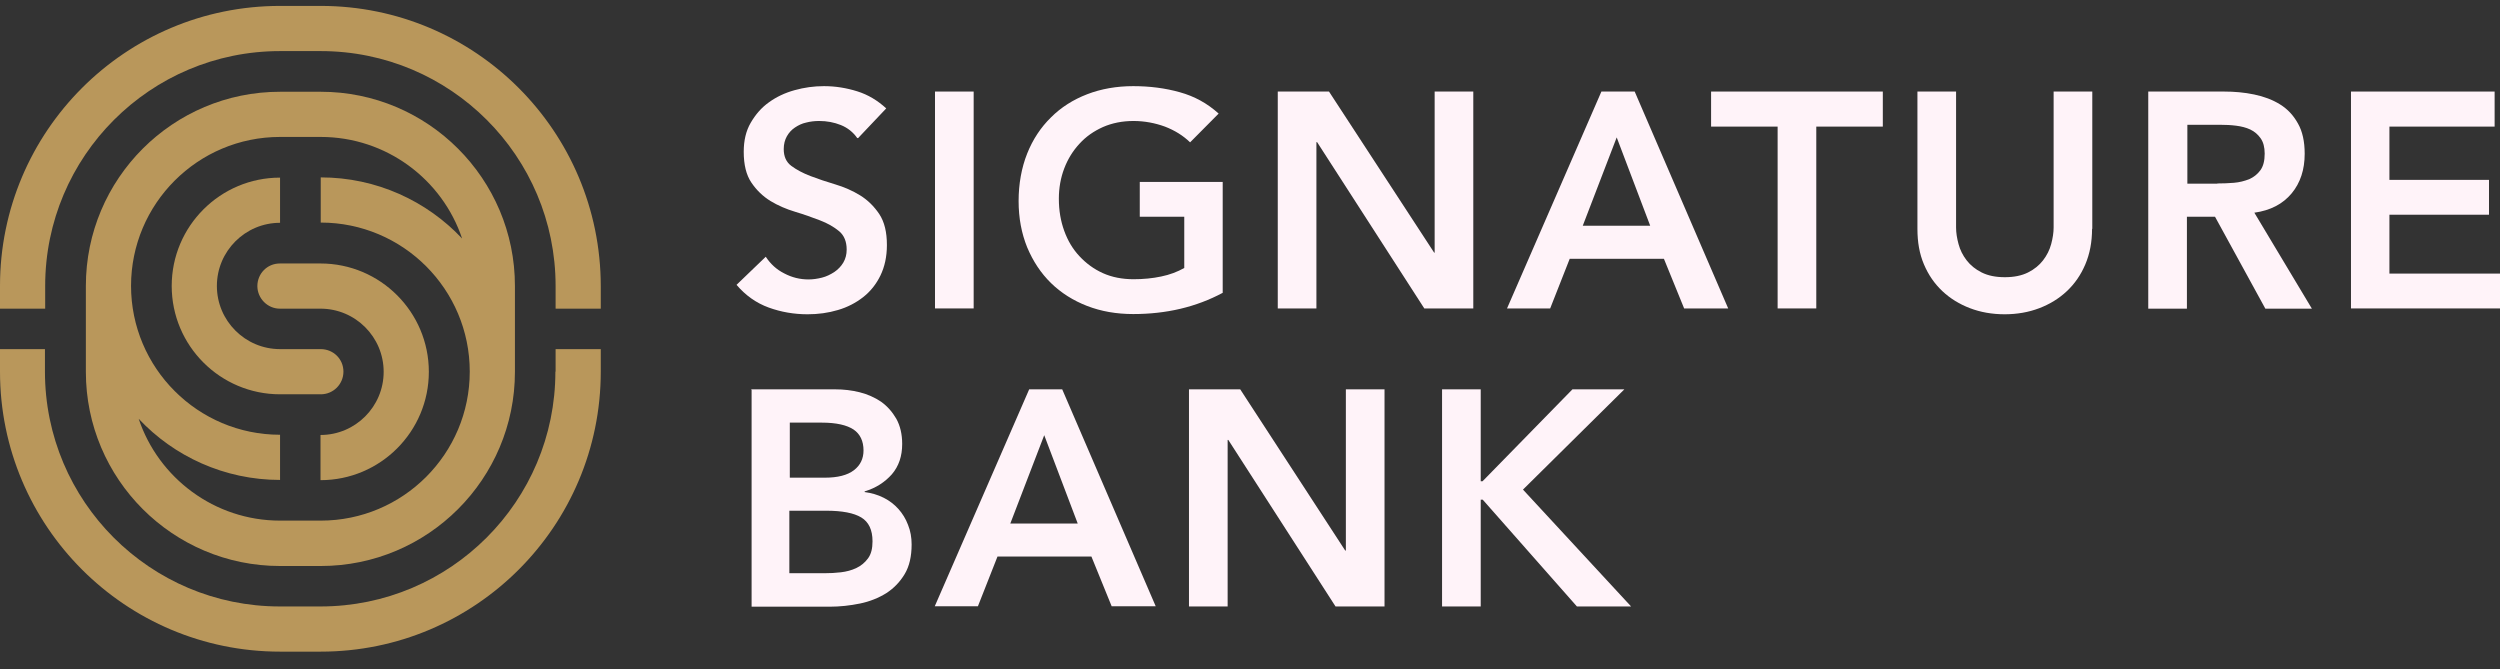 <svg xmlns:xlink="http://www.w3.org/1999/xlink" width="142" height="38" viewBox="0 0 142 38" fill="none" xmlns="http://www.w3.org/2000/svg" id="svg2037794045_9322">
<rect x="0" y="0" width="142" height="38" fill="#333333" stroke="none"/>
<path d="M48.691 7.842C48.461 7.51 48.142 7.255 47.759 7.102C47.376 6.949 46.968 6.872 46.533 6.872C46.278 6.872 46.036 6.898 45.793 6.961C45.55 7.013 45.346 7.115 45.155 7.242C44.963 7.37 44.81 7.536 44.695 7.74C44.58 7.944 44.516 8.187 44.516 8.468C44.516 8.889 44.657 9.208 44.95 9.425C45.244 9.642 45.602 9.834 46.036 10C46.47 10.166 46.929 10.319 47.44 10.472C47.95 10.625 48.423 10.83 48.857 11.098C49.291 11.366 49.648 11.723 49.942 12.157C50.236 12.604 50.376 13.179 50.376 13.919C50.376 14.583 50.248 15.157 50.006 15.655C49.763 16.153 49.431 16.562 49.023 16.881C48.614 17.2 48.129 17.455 47.593 17.609C47.044 17.774 46.47 17.851 45.87 17.851C45.104 17.851 44.363 17.724 43.661 17.468C42.959 17.213 42.346 16.779 41.835 16.179L43.495 14.583C43.763 14.992 44.108 15.311 44.542 15.528C44.976 15.758 45.436 15.872 45.921 15.872C46.176 15.872 46.431 15.834 46.687 15.77C46.942 15.706 47.172 15.591 47.389 15.451C47.593 15.311 47.772 15.132 47.9 14.915C48.027 14.698 48.091 14.455 48.091 14.174C48.091 13.728 47.95 13.37 47.657 13.128C47.363 12.885 47.006 12.681 46.572 12.515C46.138 12.349 45.678 12.183 45.167 12.03C44.657 11.877 44.184 11.672 43.763 11.417C43.329 11.149 42.972 10.804 42.678 10.37C42.384 9.936 42.244 9.349 42.244 8.621C42.244 7.983 42.372 7.434 42.64 6.974C42.908 6.515 43.24 6.119 43.674 5.812C44.095 5.506 44.58 5.276 45.129 5.123C45.678 4.97 46.227 4.893 46.802 4.893C47.453 4.893 48.078 4.995 48.691 5.187C49.304 5.378 49.853 5.71 50.338 6.157L48.742 7.842H48.691Z" fill="#FFF3F9"></path>
<path d="M55.304 5.2H53.108V17.519H55.304V5.2Z" fill="#FFF3F9"></path>
<path d="M69.462 16.626C67.943 17.443 66.245 17.838 64.368 17.838C63.411 17.838 62.543 17.685 61.751 17.379C60.96 17.072 60.27 16.638 59.696 16.077C59.121 15.515 58.675 14.838 58.343 14.047C58.023 13.255 57.857 12.387 57.857 11.417C57.857 10.447 58.023 9.527 58.343 8.723C58.662 7.919 59.121 7.23 59.696 6.668C60.27 6.093 60.96 5.659 61.751 5.353C62.543 5.047 63.423 4.893 64.368 4.893C65.313 4.893 66.194 5.008 67.011 5.238C67.841 5.468 68.568 5.864 69.219 6.451L67.598 8.085C67.202 7.702 66.73 7.408 66.168 7.191C65.607 6.987 65.007 6.872 64.381 6.872C63.755 6.872 63.168 6.987 62.645 7.217C62.134 7.447 61.687 7.753 61.317 8.161C60.947 8.557 60.653 9.03 60.449 9.566C60.245 10.102 60.143 10.677 60.143 11.289C60.143 11.953 60.245 12.553 60.449 13.115C60.653 13.677 60.934 14.149 61.317 14.557C61.7 14.966 62.134 15.285 62.645 15.515C63.156 15.745 63.743 15.86 64.381 15.86C64.943 15.86 65.466 15.809 65.951 15.706C66.449 15.604 66.883 15.438 67.266 15.221V12.311H64.739V10.332H69.449V16.626H69.462Z" fill="#FFF3F9"></path>
<path d="M72.577 5.2H75.487L81.462 14.353H81.488V5.2H83.683V17.519H80.9L74.811 8.072H74.772V17.519H72.577V5.2Z" fill="#FFF3F9"></path>
<path d="M90.948 5.2H92.85L98.161 17.519H95.659L94.51 14.698H89.16L88.05 17.519H85.599L90.96 5.2H90.948ZM93.731 12.821L91.829 7.804L89.901 12.821H93.731Z" fill="#FFF3F9"></path>
<path d="M100.969 7.191H97.19V5.2H106.944V7.191H103.165V17.519H100.969V7.191Z" fill="#FFF3F9"></path>
<path d="M118.829 13C118.829 13.74 118.701 14.417 118.446 15.017C118.191 15.617 117.846 16.115 117.399 16.536C116.952 16.957 116.429 17.277 115.829 17.506C115.229 17.736 114.565 17.851 113.863 17.851C113.161 17.851 112.497 17.736 111.897 17.506C111.297 17.277 110.774 16.957 110.327 16.536C109.88 16.115 109.535 15.617 109.28 15.017C109.025 14.417 108.91 13.753 108.91 13V5.2H111.105V12.923C111.105 13.23 111.157 13.536 111.246 13.868C111.335 14.2 111.488 14.506 111.705 14.787C111.923 15.068 112.203 15.298 112.561 15.477C112.918 15.655 113.352 15.745 113.876 15.745C114.399 15.745 114.833 15.655 115.191 15.477C115.548 15.298 115.829 15.068 116.046 14.787C116.263 14.506 116.416 14.2 116.506 13.868C116.595 13.536 116.646 13.217 116.646 12.923V5.2H118.842V13H118.829Z" fill="#FFF3F9"></path>
<path d="M122.047 5.2H126.323C126.91 5.2 127.485 5.251 128.034 5.366C128.583 5.481 129.068 5.659 129.502 5.927C129.936 6.195 130.268 6.553 130.523 7.013C130.779 7.459 130.906 8.034 130.906 8.736C130.906 9.63 130.664 10.383 130.166 10.983C129.668 11.583 128.966 11.953 128.047 12.081L131.315 17.532H128.672L125.813 12.311H124.217V17.532H122.021V5.2H122.047ZM125.94 10.421C126.247 10.421 126.566 10.408 126.885 10.383C127.204 10.357 127.485 10.281 127.753 10.179C128.008 10.064 128.225 9.898 128.391 9.668C128.557 9.438 128.634 9.132 128.634 8.723C128.634 8.366 128.557 8.072 128.404 7.855C128.251 7.638 128.059 7.472 127.817 7.357C127.574 7.242 127.306 7.178 127.013 7.14C126.719 7.102 126.425 7.089 126.145 7.089H124.242V10.434H125.953L125.94 10.421Z" fill="#FFF3F9"></path>
<path d="M133.536 5.2H141.694V7.191H135.719V10.217H141.375V12.196H135.719V15.54H142V17.519H133.536V5.2Z" fill="#FFF3F9"></path>
<path d="M42.652 22.115H47.453C47.912 22.115 48.372 22.166 48.831 22.281C49.278 22.396 49.687 22.575 50.044 22.817C50.401 23.073 50.682 23.392 50.912 23.788C51.129 24.183 51.244 24.656 51.244 25.217C51.244 25.907 51.053 26.481 50.657 26.941C50.261 27.388 49.75 27.72 49.112 27.911V27.949C49.495 28 49.853 28.102 50.184 28.268C50.516 28.434 50.797 28.651 51.027 28.907C51.257 29.162 51.448 29.468 51.576 29.813C51.716 30.158 51.78 30.528 51.78 30.924C51.78 31.601 51.653 32.162 51.385 32.609C51.116 33.056 50.772 33.413 50.338 33.694C49.904 33.962 49.406 34.166 48.844 34.281C48.282 34.396 47.708 34.46 47.133 34.46H42.691V22.141L42.652 22.115ZM44.848 27.132H46.852C47.58 27.132 48.129 26.992 48.499 26.711C48.87 26.43 49.048 26.047 49.048 25.588C49.048 25.051 48.857 24.656 48.487 24.4C48.104 24.145 47.504 24.005 46.674 24.005H44.861V27.132H44.848ZM44.848 32.558H46.865C47.146 32.558 47.44 32.545 47.759 32.507C48.078 32.469 48.372 32.392 48.64 32.264C48.908 32.137 49.125 31.958 49.304 31.715C49.482 31.473 49.559 31.154 49.559 30.745C49.559 30.094 49.342 29.647 48.921 29.392C48.499 29.137 47.836 29.009 46.942 29.009H44.835V32.558H44.848Z" fill="#FFF3F9"></path>
<path d="M58.431 22.115H60.334L65.644 34.435H63.142L61.993 31.613H56.657L55.546 34.435H53.095L58.457 22.115H58.431ZM61.215 29.737L59.312 24.719L57.385 29.737H61.215Z" fill="#FFF3F9"></path>
<path d="M67.534 22.115H70.445L76.407 31.269H76.445V22.115H78.641V34.447H75.858L69.768 24.988H69.73V34.447H67.534V22.115Z" fill="#FFF3F9"></path>
<path d="M81.909 22.115H84.105V27.337H84.207L89.314 22.115H92.263L86.505 27.809L92.646 34.447H89.569L84.22 28.383H84.105V34.447H81.909V22.115Z" fill="#FFF3F9"></path>
<path d="M14.618 16.243C14.618 16.945 15.192 17.532 15.894 17.532H18.205C20.184 17.532 21.792 19.14 21.792 21.119C21.792 23.098 20.184 24.707 18.205 24.707V27.273C21.601 27.273 24.358 24.515 24.358 21.119C24.358 17.724 21.601 14.966 18.205 14.966H15.894C15.179 14.966 14.618 15.54 14.618 16.255" fill="#B9975B"></path>
<path d="M15.907 22.396H18.218C18.932 22.396 19.507 21.822 19.507 21.107C19.507 20.392 18.932 19.83 18.218 19.83H15.907C13.928 19.83 12.319 18.221 12.319 16.243C12.319 14.264 13.928 12.655 15.907 12.655V10.089C12.511 10.089 9.753 12.847 9.753 16.243C9.753 19.639 12.511 22.396 15.907 22.396Z" fill="#B9975B"></path>
<path d="M31.546 21.107C31.546 28.473 25.571 34.447 18.205 34.447H15.894C8.528 34.447 2.553 28.473 2.553 21.107V19.83H0V21.107C0 29.89 7.124 37.013 15.907 37.013H18.218C27.001 37.013 34.124 29.89 34.124 21.107V19.83H31.558V21.107H31.546Z" fill="#B9975B"></path>
<path d="M18.218 0.336H15.907C7.124 0.336 0 7.459 0 16.243V17.532H2.566V16.243C2.566 8.876 8.541 2.902 15.907 2.902H18.218C25.584 2.902 31.558 8.876 31.558 16.243V17.532H34.124V16.243C34.112 7.459 27.001 0.336 18.218 0.336Z" fill="#B9975B"></path>
<path d="M4.877 16.242V21.119C4.877 27.209 9.818 32.149 15.907 32.149H18.218C24.307 32.149 29.248 27.209 29.248 21.119V16.242C29.248 10.153 24.307 5.212 18.218 5.212H15.907C9.818 5.212 4.877 10.153 4.877 16.242ZM7.443 16.242C7.443 11.57 11.235 7.778 15.907 7.778H18.218C21.946 7.778 25.124 10.191 26.248 13.549C24.244 11.417 21.384 10.076 18.218 10.076V12.642C22.89 12.642 26.682 16.434 26.682 21.107C26.682 25.779 22.89 29.571 18.218 29.571H15.907C12.179 29.571 9 27.145 7.877 23.787C9.881 25.919 12.741 27.26 15.907 27.26V24.694C11.235 24.694 7.443 20.902 7.443 16.23V16.242Z" fill="#B9975B"></path>
</svg>